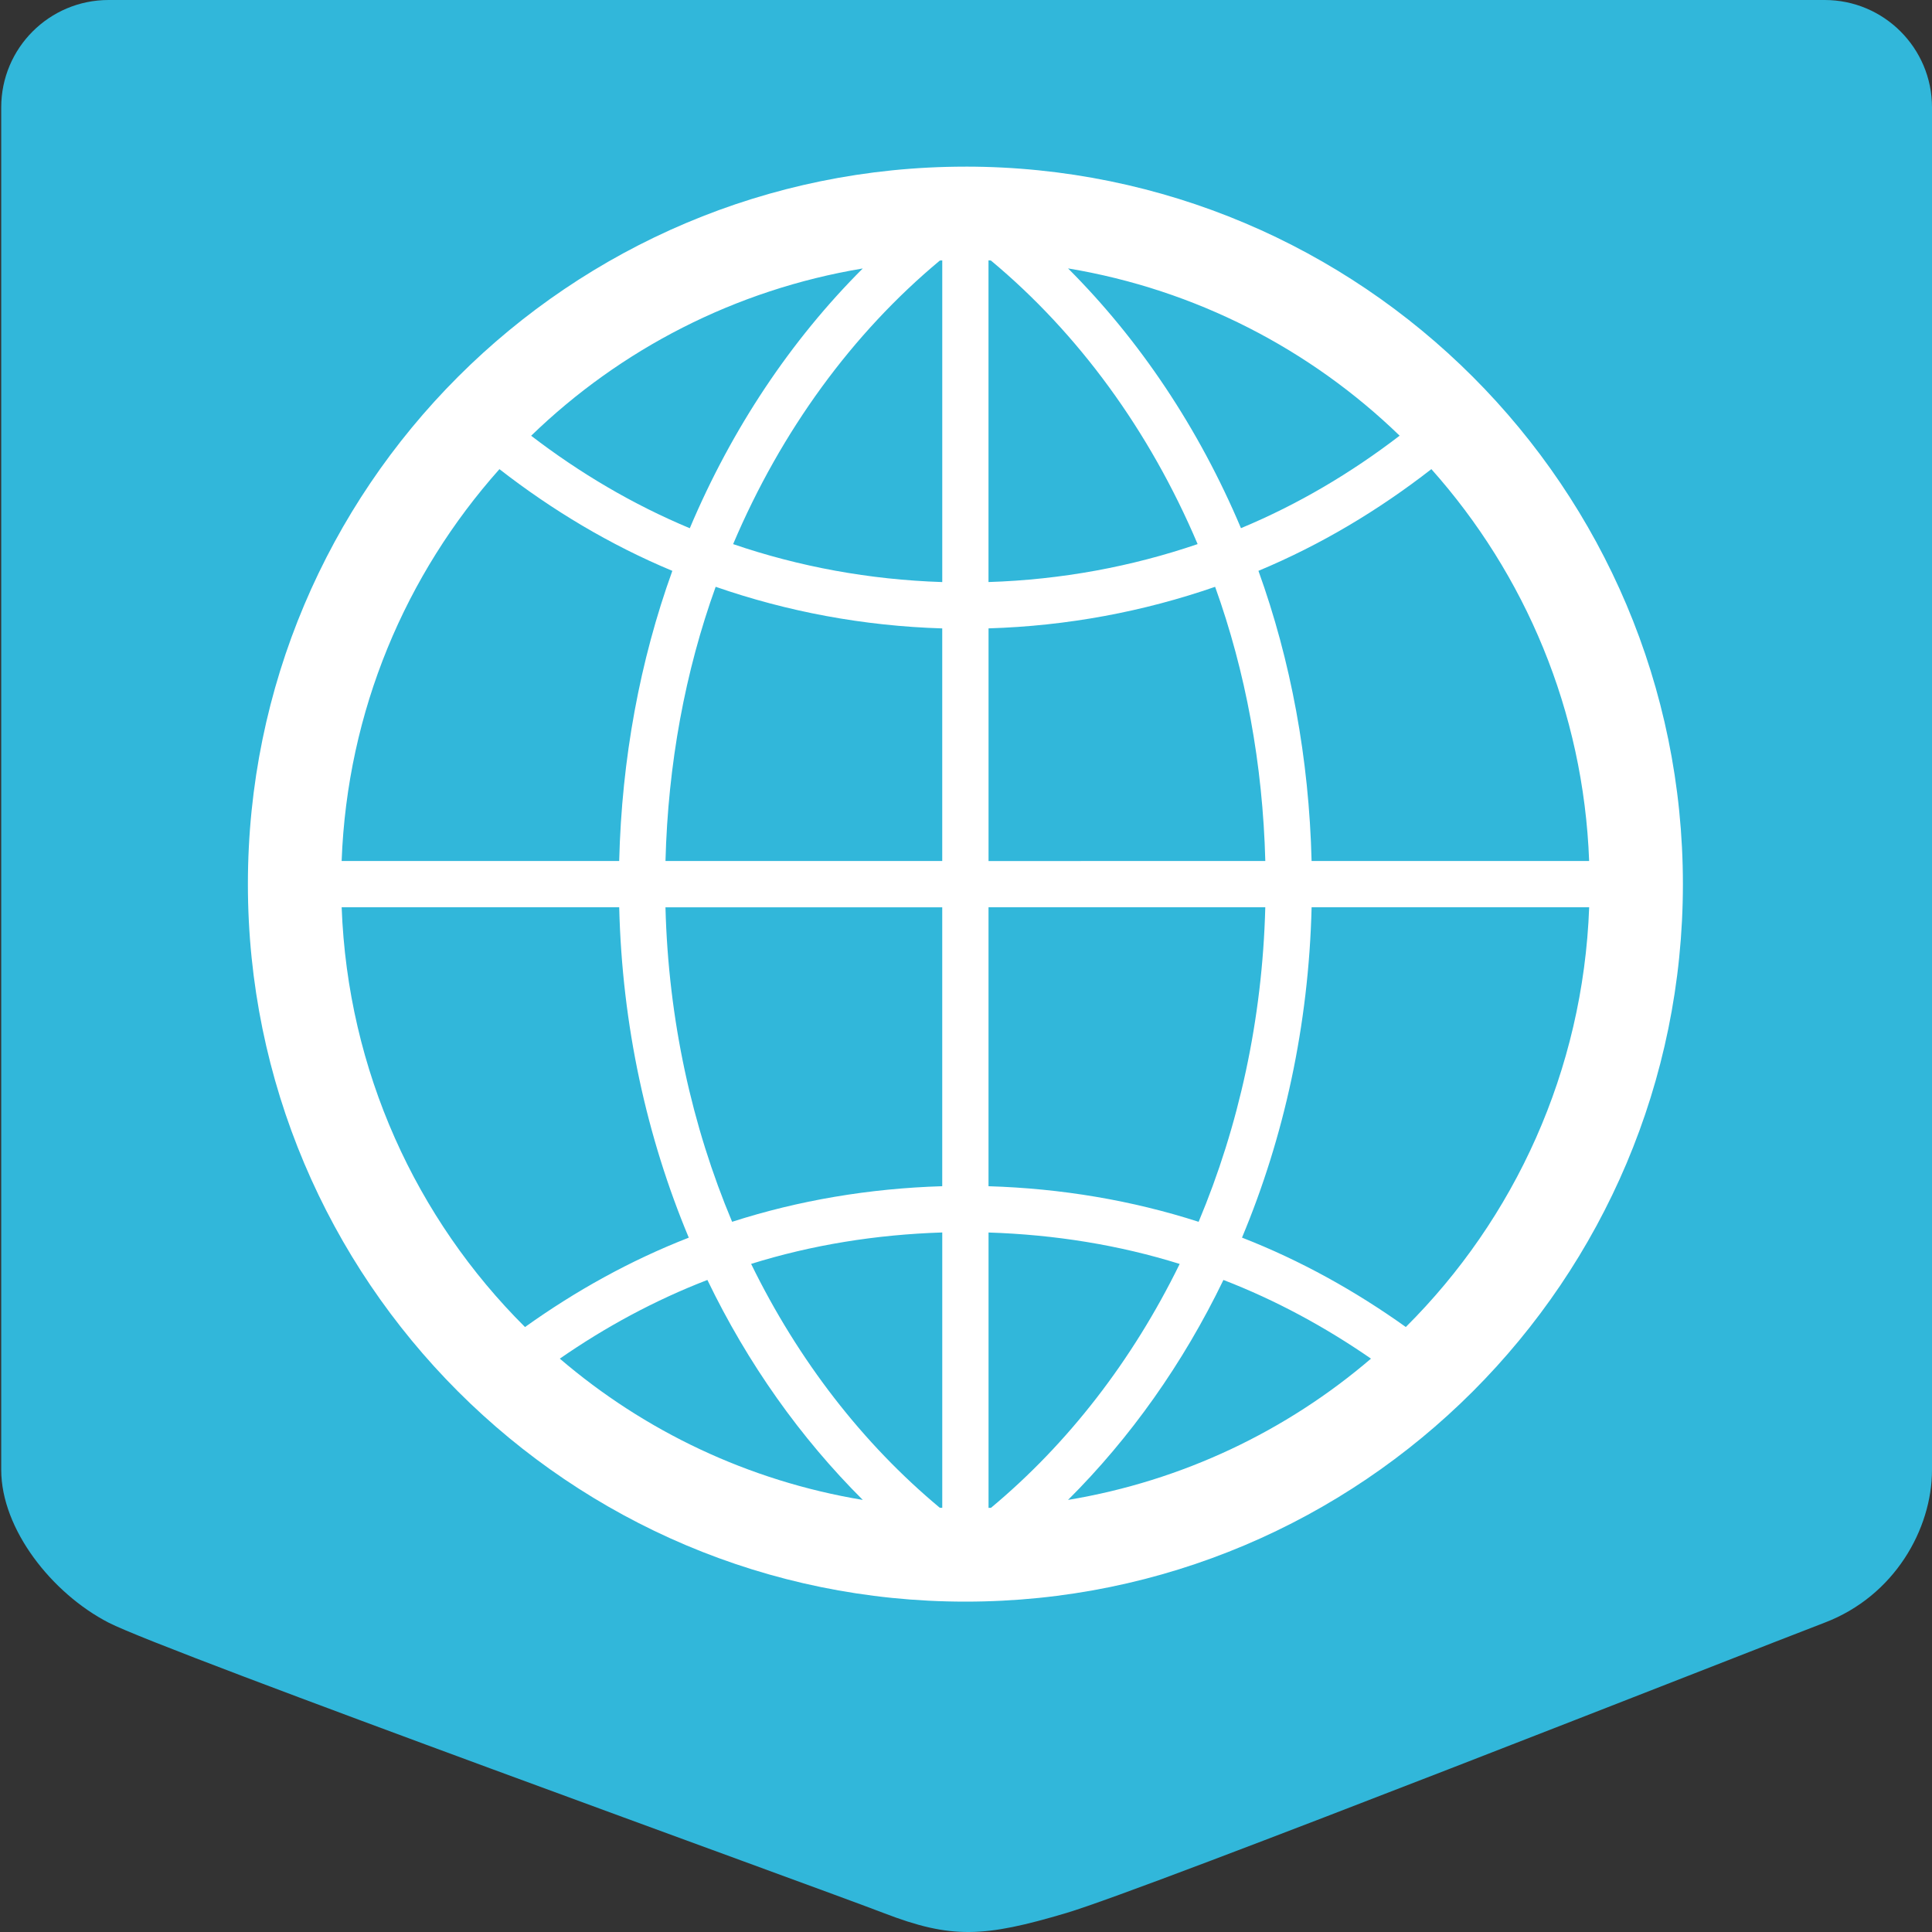 <?xml version="1.0" encoding="UTF-8" standalone="no"?>
<!-- Generator: Adobe Illustrator 17.0.0, SVG Export Plug-In . SVG Version: 6.00 Build 0)  -->

<svg
   xmlns:dc="http://purl.org/dc/elements/1.1/"
   xmlns:cc="http://creativecommons.org/ns#"
   xmlns:rdf="http://www.w3.org/1999/02/22-rdf-syntax-ns#"
   xmlns:svg="http://www.w3.org/2000/svg"
   xmlns="http://www.w3.org/2000/svg"
   xmlns:xlink="http://www.w3.org/1999/xlink"
   xmlns:sodipodi="http://sodipodi.sourceforge.net/DTD/sodipodi-0.dtd"
   xmlns:inkscape="http://www.inkscape.org/namespaces/inkscape"
   version="1.1"
   id="Слой_1"
   x="0px"
   y="0px"
   width="90px"
   height="90px"
   viewBox="0 0 90 90"
   enable-background="new 0 0 90 90"
   xml:space="preserve"
   inkscape:version="0.48.5 r10040"
   sodipodi:docname="ngw_logo.svg"
   inkscape:export-filename="/home/bishop/work/projects/android/art/ngwicon.png"
   inkscape:export-xdpi="511.99786"
   inkscape:export-ydpi="511.99786"><rect x="0" y="0" width="90" height="90" fill="#333333" stroke="none"/><defs
     id="defs21" /><sodipodi:namedview
     pagecolor="#ffffff"
     bordercolor="#666666"
     borderopacity="1"
     objecttolerance="10"
     gridtolerance="10"
     guidetolerance="10"
     inkscape:pageopacity="0"
     inkscape:pageshadow="2"
     inkscape:window-width="1366"
     inkscape:window-height="705"
     id="namedview19"
     showgrid="false"
     inkscape:zoom="2.6222222"
     inkscape:cx="-63.5021"
     inkscape:cy="49.062499"
     inkscape:window-x="-4"
     inkscape:window-y="-4"
     inkscape:window-maximized="1"
     inkscape:current-layer="Слой_1" /><g
     id="g11"><defs
       id="defs13"><rect
         id="SVGID_1_"
         x="0"
         y="0"
         width="90"
         height="90" /></defs><clipPath
       id="SVGID_2_"><use
         xlink:href="#SVGID_1_"
         overflow="visible"
         id="use17" /></clipPath></g><g
     id="g2988"><path
       fill="#31B7DA"
       id="path3"
       d="M90,68.472c0,2.761-1.754,5.881-5,7.117s-31.5,12.39-35.333,13.528s-5.343,1.217-8.501,0  C38.008,87.9,7.701,76.954,5.057,75.588s-5-4.355-5-7.117V5c0-2.761,2.239-5,5-5H85c2.761,0,5,2.239,5,5V68.472z" /><path
       d="M 44.972,7.763 C 26.511,7.763 11.548,22.726 11.548,41.186 c 0,18.461 14.963,33.424 33.424,33.424 18.461,0 33.424,-14.963 33.424,-33.424 0,-18.461 -14.963,-33.424 -33.424,-33.424 z M 74.029,40.108 H 61.099 c -0.119,-4.776 -0.968,-9.339 -2.476,-13.516 2.911,-1.214 5.602,-2.829 8.056,-4.738 4.362,4.897 7.09,11.256 7.349,18.254 z M 43.779,70.237 C 40.195,67.253 37.189,63.378 34.99,58.877 c 2.823,-0.882 5.814,-1.365 8.904,-1.464 v 12.828 c -0.039,0 -0.075,-0.002 -0.114,-0.004 z M 46.16,12.136 c 4.067,3.385 7.386,7.92 9.63,13.21 -3.075,1.05 -6.342,1.66 -9.742,1.768 V 12.129 c 0.041,0.002 0.075,0.004 0.112,0.006 z m 3.593,0.367 c 5.952,0.99 11.291,3.769 15.448,7.793 -2.258,1.732 -4.725,3.198 -7.392,4.308 -1.962,-4.651 -4.716,-8.763 -8.056,-12.102 z m -5.859,-0.373 v 14.985 c -3.401,-0.11 -6.67,-0.718 -9.742,-1.768 2.245,-5.29 5.563,-9.824 9.63,-13.21 0.039,-0.002 0.073,-0.004 0.112,-0.006 z m -11.761,12.477 c -2.663,-1.111 -5.132,-2.577 -7.39,-4.308 4.155,-4.024 9.497,-6.803 15.448,-7.793 -3.342,3.336 -6.094,7.448 -8.058,12.102 z m 1.205,2.728 c 3.325,1.154 6.868,1.826 10.555,1.939 V 40.108 H 31.001 c 0.116,-4.515 0.916,-8.83 2.338,-12.774 z m 10.555,14.931 v 12.992 c -3.401,0.104 -6.689,0.66 -9.788,1.658 -1.867,-4.446 -2.969,-9.4 -3.105,-14.65 h 12.893 z m -3.702,27.606 c -5.333,-0.886 -10.176,-3.209 -14.113,-6.581 2.124,-1.473 4.421,-2.719 6.875,-3.666 1.88,3.899 4.341,7.36 7.239,10.247 z m 5.859,0.373 V 57.415 c 3.088,0.099 6.081,0.582 8.904,1.464 -2.202,4.5 -5.205,8.375 -8.789,11.36 -0.037,0 -0.075,0.002 -0.114,0.004 z m 10.941,-10.62 c 2.452,0.947 4.746,2.195 6.875,3.666 -3.938,3.37 -8.781,5.695 -14.113,6.581 2.898,-2.887 5.356,-6.348 7.239,-10.247 z m -1.154,-2.708 c -3.101,-0.998 -6.389,-1.555 -9.788,-1.658 V 42.265 h 12.893 c -0.136,5.251 -1.24,10.204 -3.105,14.65 z M 46.05,40.108 V 29.272 c 3.685,-0.112 7.228,-0.783 10.555,-1.936 1.419,3.944 2.219,8.259 2.338,12.774 H 46.05 z M 23.266,21.855 c 2.454,1.908 5.145,3.524 8.054,4.738 -1.507,4.177 -2.357,8.74 -2.476,13.516 H 15.915 c 0.259,-6.997 2.987,-13.357 7.351,-18.254 z m -7.351,20.41 h 12.93 c 0.134,5.51 1.285,10.713 3.241,15.39 -2.732,1.065 -5.279,2.484 -7.629,4.164 -5.063,-5.039 -8.259,-11.929 -8.541,-19.554 z m 49.573,19.552 c -2.35,-1.678 -4.897,-3.099 -7.631,-4.164 1.958,-4.677 3.107,-9.88 3.243,-15.39 h 12.93 c -0.282,7.627 -3.48,14.517 -8.541,19.554 z"
       id="world"
       inkscape:connector-curvature="0"
       style="fill:#ffffff" /></g></svg>

